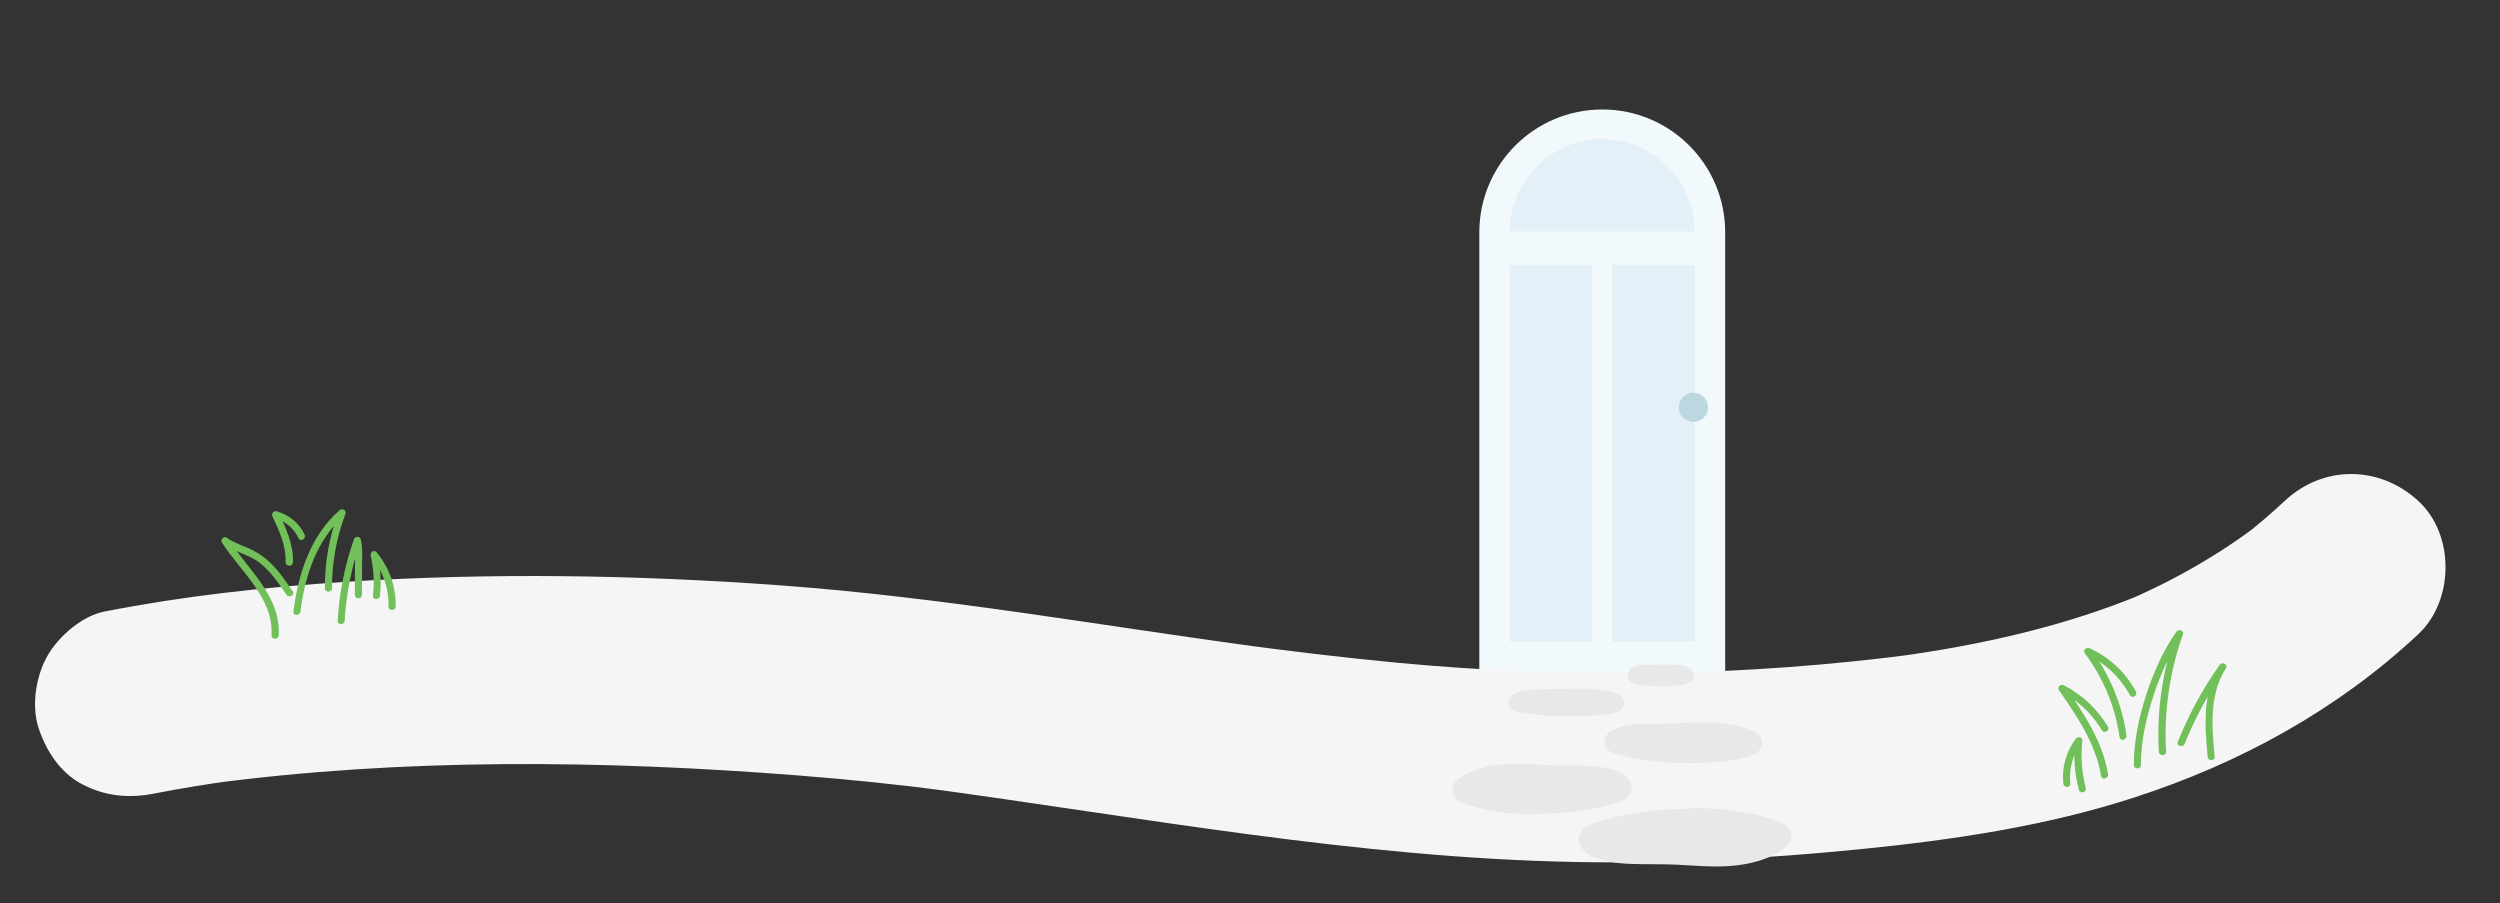 <?xml version="1.0" encoding="utf-8"?>
<!-- Generator: Adobe Illustrator 27.4.0, SVG Export Plug-In . SVG Version: 6.00 Build 0)  -->
<svg version="1.1" id="Layer_1" xmlns="http://www.w3.org/2000/svg" xmlns:xlink="http://www.w3.org/1999/xlink" x="0px" y="0px"
	 viewBox="0 0 2463.8 890.1" style="enable-background:new 0 0 2463.8 890.1;" xml:space="preserve">
<rect x="0" y="0" width="2463.8" height="890.1" fill="#333333" stroke="none"/>
<style type="text/css">
	.st0{fill:#F2F9FC;}
	.st1{fill:#E4F0F7;}
	.st2{fill:#BDD7E0;}
	.st3{fill:#F5F5F5;}
	.st4{fill:#71C059;}
	.st5{fill:#E8E8E8;}
</style>
<path class="st0" d="M1579.1,107.9c-66.9,0-121.2,54.2-121.2,121.2v437.1h242.3V229C1700.2,162.1,1646,107.9,1579.1,107.9z"/>
<path class="st1" d="M1670.1,228.2c0-50.3-40.8-91.1-91.1-91.1c-50.3,0-91.1,40.8-91.1,91.1L1670.1,228.2L1670.1,228.2z"/>
<rect x="1488" y="261.1" class="st1" width="81.3" height="371.1"/>
<rect x="1588.9" y="261.1" class="st1" width="81.3" height="371.1"/>
<path class="st2" d="M1654.5,401.4c0-8,6.4-14.4,14.4-14.4s14.4,6.4,14.4,14.4s-6.4,14.4-14.4,14.4
	C1660.9,415.8,1654.5,409.4,1654.5,401.4z"/>
<g>
	<g>
		<path class="st3" d="M152.3,782c25.6-5,51.3-9.2,77.2-12.7c-8.2,1.1-16.5,2.2-24.7,3.3c192.4-25.8,389.7-23.5,582.8-8.3
			c50,3.9,99.9,9,149.7,15.7c-8.2-1.1-16.5-2.2-24.7-3.3c212.5,28.8,424.2,68.6,639.2,72.8c93.8,1.8,188.2-3.3,281.5-12.6
			c91.1-9.1,182.8-22.6,270.2-51c103.9-33.7,199.6-86,279.7-160.8c35.6-33.3,36.2-98.3,0-131.5c-38.2-35-93.5-35.5-131.5,0
			c-13.6,12.8-27.9,24.8-42.6,36.3c6.3-4.8,12.5-9.7,18.8-14.5c-41.6,31.8-87.2,57.6-135.4,78.1c7.4-3.1,14.8-6.3,22.2-9.4
			c-79.7,33.5-164.5,52.1-249.9,63.6c8.2-1.1,16.5-2.2,24.7-3.3c-169.9,22.5-342.5,24.8-513,8.7c-52.8-5-105.4-11.4-157.9-18.4
			c8.2,1.1,16.5,2.2,24.7,3.3c-158-21.3-315-49.5-474.1-61.1c-142.3-10.4-285.8-12.6-428.3-3.5c-79.7,5.2-159.6,13.9-238,29.3
			c-21.9,4.3-44.6,24-55.6,42.7c-11.7,19.9-16.6,49.3-9.4,71.7c7.3,22.5,21.2,44.2,42.7,55.6C103.7,784.8,126.7,787,152.3,782
			L152.3,782z"/>
	</g>
</g>
<g>
	<g>
		<path class="st4" d="M274.7,626.1c2.2-38.9-30.8-65.1-49.9-95c-1.6,1.6-3.2,3.2-4.8,4.8c11.2,8.3,25.6,10.4,36.6,19.3
			c10.5,8.5,18.2,19.9,25.8,31c2.5,3.7,8.6,0.2,6-3.5c-7.9-11.6-15.9-23.5-26.9-32.4c-5.3-4.3-11-7.6-17.2-10.3
			c-7.2-3-14.5-5.5-20.8-10.1c-2.9-2.1-6.6,2-4.8,4.8c18.3,28.6,51,54.3,48.9,91.4C267.5,630.6,274.5,630.6,274.7,626.1L274.7,626.1
			z"/>
	</g>
</g>
<g>
	<g>
		<path class="st4" d="M296.1,602.7c4.4-35.1,16.1-71.1,43.4-95c-1.9-1.1-3.9-2.3-5.8-3.4c-9.1,24.1-13.7,49.6-13.5,75.4
			c0,4.5,7,4.5,7,0c-0.1-25.2,4.4-50,13.3-73.5c1.3-3.5-3.5-5.5-5.8-3.4c-28.8,25.1-40.9,63.1-45.5,99.9
			C288.5,607.1,295.5,607.1,296.1,602.7L296.1,602.7z"/>
	</g>
</g>
<g>
	<g>
		<path class="st4" d="M288.7,554.2c0.6-17.4-6.6-33.2-14-48.6c-1.3,1.7-2.6,3.4-4,5.1c10.6,2.8,18.9,9.9,23.5,19.7
			c1.9,4.1,7.9,0.5,6-3.5c-5.3-11.4-15.5-19.8-27.7-23c-3.1-0.8-5.2,2.5-4,5.1c6.8,14.2,13.5,28.9,13,45
			C281.5,558.7,288.5,558.7,288.7,554.2L288.7,554.2z"/>
	</g>
</g>
<g>
	<g>
		<path class="st4" d="M339.7,611.7c1.5-26.7,6.8-53,15.7-78.3c-2.2,0-4.5,0-6.7,0c2.2,8.4,1.1,17.9,1.1,26.4
			c0,8.8-0.1,17.6-0.1,26.4c0,4.5,7,4.5,7,0c0-9.4,0.1-18.9,0.1-28.3c0-8.7,0.9-17.9-1.3-26.4c-0.9-3.5-5.6-3.1-6.7,0
			c-9.1,25.8-14.5,52.8-16,80.1C332.5,616.2,339.5,616.2,339.7,611.7L339.7,611.7z"/>
	</g>
</g>
<g>
	<g>
		<path class="st4" d="M374.5,587c1.4-13.8,0.5-27.6-2.6-41.2c-1.9,1.1-3.9,2.3-5.8,3.4c11.4,13.6,17.2,30.8,16.8,48.5
			c-0.1,4.5,6.9,4.5,7,0c0.5-19.6-6.3-38.4-18.8-53.5c-2.4-2.9-6.6,0.3-5.8,3.4c3,13,3.7,26.1,2.3,39.3
			C367,591.5,374,591.5,374.5,587L374.5,587z"/>
	</g>
</g>
<g>
	<g>
		<path class="st4" d="M2182.6,745.7c-2.8-29.1-5.5-61.2,11-87c2.5-3.8-3.5-7.1-6-3.5c-16.8,23.6-30.5,49-41.3,75.8
			c-1.7,4.2,5.1,6,6.8,1.9c10.5-26.2,24.2-51.1,40.6-74.2c-2-1.2-4-2.4-6-3.5c-17.3,26.9-14.9,60.1-12,90.5
			C2176,750.2,2183,750.2,2182.6,745.7L2182.6,745.7z"/>
	</g>
</g>
<g>
	<g>
		<path class="st4" d="M2134.7,740.8c-2.2-39.3,3.4-78.5,16.6-115.6c1.4-4-4.3-5.7-6.4-2.7c-13,18.6-22.4,39.8-29.5,61.4
			c-7.4,22.5-12.4,46.2-12.5,70c0,4.5,7,4.5,7,0c0.1-23.2,5.1-46.2,12.3-68.1c6.9-21,16-41.6,28.7-59.7c-2.1-0.9-4.3-1.8-6.4-2.7
			c-13.4,37.6-19.2,77.6-16.9,117.5C2127.9,745.3,2134.9,745.3,2134.7,740.8L2134.7,740.8z"/>
	</g>
</g>
<g>
	<g>
		<path class="st4" d="M2105,681.5c-10.2-18.8-26.2-33.9-45.7-42.7c-2.8-1.3-7.1,1.7-4.8,4.8c18.3,24.4,30.1,52.9,34.4,83
			c0.6,4.4,7.4,2.6,6.8-1.9c-4.4-30.7-16.6-59.9-35.1-84.7c-1.6,1.6-3.2,3.2-4.8,4.8c18.5,8.4,33.5,22.3,43.2,40.2
			C2101.1,689,2107.1,685.5,2105,681.5L2105,681.5z"/>
	</g>
</g>
<g>
	<g>
		<path class="st4" d="M2077.5,762.9c-5.3-32.4-24-60-42.3-86.4c-1.6,1.6-3.2,3.2-4.8,4.8c17.1,8.7,31.2,21.8,41,38.3
			c2.3,3.9,8.4,0.3,6-3.5c-10.4-17.4-25.5-31.5-43.5-40.8c-2.9-1.5-6.9,1.7-4.8,4.8c18,26,36.4,52.9,41.6,84.8
			C2071.5,769.2,2078.2,767.3,2077.5,762.9L2077.5,762.9z"/>
	</g>
</g>
<g>
	<g>
		<path class="st4" d="M2040.3,772.2c-1.5-14.6,2.4-28.7,11.3-40.4c-2.2-0.6-4.3-1.2-6.5-1.8c-1.8,16.3-0.5,32.6,3.7,48.4
			c1.1,4.4,7.9,2.5,6.8-1.9c-4-15.3-5.1-30.9-3.4-46.6c0.4-3.9-4.7-4.2-6.5-1.8c-9.5,12.5-13.9,28.3-12.3,44
			C2033.7,776.7,2040.7,776.7,2040.3,772.2L2040.3,772.2z"/>
	</g>
</g>
<g>
	<path class="st5" d="M1661.9,805.3c-30.6-0.2-61.3,4.6-90.3,14.3c-3,1-6.3,2.4-7.5,5.3c-1.8,4.7,3.2,9.2,7.8,11.3
		c20.4,9.4,43.9,7.1,66.4,7.5c19.5,0.3,39,2.8,58.5,2.2c19.5-0.5,39.5-4.2,55.8-15.1c2.2-1.4,4.4-3.3,4.7-5.9
		c0.6-4.3-4.4-7.1-8.5-8.5c-27.6-9.2-56.8-13.2-85.8-11.7"/>
	<g>
		<path class="st5" d="M1661.9,797.3c-31.1-0.1-63,4.3-92.5,14.6c-6.4,2.2-12.5,5.9-13.5,13.2c-1,7.1,3.8,13,9.5,16.6
			c12.1,7.7,28.6,9.2,42.5,9.7c15.3,0.6,30.7,0,46,0.8c16.2,0.9,32.5,2.4,48.8,1.4c14.3-0.9,28.4-3.5,41.5-9.2
			c10.5-4.5,29.2-15.3,17.8-28.8c-5.1-6-13.6-7.8-20.9-9.9c-8.3-2.4-16.8-4.3-25.3-5.7c-17.5-2.9-35.2-4.1-52.9-3.2
			c-10.3,0.5-10.3,16.5,0,16c25.3-1.2,50.5,1.6,74.9,8.6c2.9,0.8,6,1.6,8.8,2.8c0.6,0.2,1.3,0.7,1.9,0.8c0.4,0.2,0.8,0.5,1.2,0.7
			c-0.5-0.9-0.4-1.9,0.3-3.1c0.3,0.2-12,7.2-13.1,7.6c-10.5,4.5-22,6.6-33.4,7.3c-25.3,1.7-50.6-2.1-75.9-2
			c-12.3,0-24.8,0.4-36.9-1.9c-5-1-10.2-2.2-14.8-4.4c-0.8-0.4-3.9-2.8-4.3-2.7c-0.2,0.6-0.3,1.2-0.5,1.8c0.4-0.2,0.8-0.4,1.2-0.6
			c1.4,0.1,3.6-1.2,4.9-1.6c27.4-8.7,55.9-12.9,84.6-12.8C1672.2,813.3,1672.2,797.3,1661.9,797.3L1661.9,797.3z"/>
	</g>
</g>
<g>
	<path class="st5" d="M1518.6,793.9c25.4,0.2,50.9-3.8,75-11.6c2.5-0.8,5.3-1.9,6.2-4.3c1.5-3.8-2.7-7.5-6.5-9.2
		c-16.9-7.6-36.5-5.8-55.1-6.1c-16.2-0.3-32.4-2.2-48.6-1.8s-32.8,3.5-46.3,12.3c-1.8,1.2-3.7,2.7-3.9,4.8c-0.5,3.5,3.6,5.8,7.1,6.9
		c22.9,7.5,47.2,10.7,71.3,9.5"/>
	<g>
		<path class="st5" d="M1518.6,801.9c13.8,0,27.5-1.1,41.1-3.2c12.9-2.1,26.4-4.7,38.6-9.6c5.3-2.1,9.6-6.3,9.9-12.4
			c0.2-6.2-4.4-11.3-9.5-14.2c-10.5-6-23.9-7.3-35.8-7.7c-12.8-0.5-25.5,0-38.3-0.7c-13.9-0.8-27.8-2-41.7-1
			c-12,0.9-23.9,3.3-34.9,8.3c-4.7,2.1-9.9,4.6-13.3,8.5c-4.2,4.8-4.4,11.9-0.1,16.7c4.2,4.8,10.9,6.3,16.8,8
			c7.1,2,14.4,3.7,21.7,4.9c14.8,2.5,29.7,3.4,44.6,2.7c10.3-0.5,10.3-16.5,0-16c-20.4,0.9-40.6-1.1-60.3-6.6
			c-2.4-0.7-4.7-1.4-7.1-2.1c0,0-3.6-1.5-3.7-1.5c-4.6,0.7-0.5,4,0.7,3.8c0.6-0.1,2.2-1.4,2.8-1.7c2.3-1.3,4.6-2.5,7.1-3.5
			c8.1-3.3,17-5,25.7-5.6c21-1.5,42.1,1.6,63.2,1.5c9.5,0,19.1-0.3,28.5,1c4.5,0.7,9.1,1.7,13.3,3.4c0.8,0.3,4,2.6,4.5,2.5
			c0.1-0.6,0.3-1.3,0.4-1.9c0.9-1.8,0.8-2.4-0.1-1.6c-0.7-0.3-3.2,1.1-4,1.3c-22.8,7.1-46.3,10.5-70.1,10.5
			C1508.4,785.9,1508.3,801.9,1518.6,801.9L1518.6,801.9z"/>
	</g>
</g>
<g>
	<path class="st5" d="M1659.7,743.7c-22.1,0.1-44.2-2.7-65.2-8.4c-2.2-0.6-4.6-1.4-5.4-3.1c-1.3-2.8,2.3-5.4,5.6-6.7
		c14.7-5.5,31.7-4.2,47.9-4.4c14.1-0.2,28.1-1.6,42.2-1.3s28.5,2.5,40.2,8.9c1.6,0.8,3.2,1.9,3.4,3.4c0.4,2.6-3.2,4.2-6.2,5
		c-19.9,5.4-41,7.8-61.9,6.9"/>
	<g>
		<path class="st5" d="M1659.7,735.7c-11.3,0-22.5-0.6-33.7-2.1c-5.3-0.7-10.5-1.7-15.7-2.7c-2.7-0.6-5.5-1.2-8.2-1.9
			c-1.5-0.4-3-0.8-4.5-1.2c-0.5-0.1-1-0.3-1.6-0.4c-1.2-0.5-1,0,0.6,1.5c0,1.4,0,2.8,0,4.3c-0.3,1.4,0,0.3,1.4-0.3
			c1-0.4,2.1-0.7,3.1-1c2.5-0.7,5.1-1.3,7.7-1.7c5.5-0.9,11.1-1,16.7-1c11.5-0.1,23-0.1,34.5-0.7c11.2-0.6,22.5-1.2,33.8-0.2
			c5.4,0.5,10.7,1.4,16,2.8c3.9,1.1,10.1,2.5,12.8,5.6c-0.7-1.2-1.4-2.4-2.1-3.5c0,0,0,0,0.1,0c0.4-1.3,0.7-2.7,1.1-4
			c0.4-0.7,0.8-0.1,0-0.1c-1.2,0-2.8,0.8-4,1.1c-2.4,0.6-4.9,1.2-7.3,1.7c-5.5,1.2-11,2.2-16.5,2.8c-11,1.3-22.1,1.7-33.2,1.3
			c-10.3-0.4-10.3,15.6,0,16c11.7,0.4,23.5,0,35.1-1.5c10.8-1.4,23.6-2.5,33.4-7.3c4.1-2,7.4-5.7,7.5-10.5c0.1-5.6-4.2-9.3-8.8-11.7
			c-9.8-5-20.5-7.3-31.3-8.5c-11.5-1.2-23-0.7-34.5-0.1c-11.3,0.6-22.5,0.7-33.7,0.8c-10.7,0-21.8,0.4-32.2,3.6
			c-4.9,1.5-10.2,3.6-13.1,8.1c-3.1,4.7-2.3,10.6,1.8,14.4c4.2,4,11.4,4.9,16.8,6.1c6.1,1.4,12.3,2.6,18.4,3.5c13.2,2,26.5,3,39.8,3
			C1670,751.7,1670,735.7,1659.7,735.7L1659.7,735.7z"/>
	</g>
</g>
<g>
	<path class="st5" d="M1544.3,697.8c-15.6,0.1-31.1-1.3-45.9-3.9c-1.5-0.3-3.2-0.7-3.8-1.5c-0.9-1.3,1.6-2.5,4-3.1
		c10.4-2.6,22.3-2,33.7-2.1c9.9-0.1,19.8-0.8,29.7-0.6c9.9,0.1,20.1,1.2,28.3,4.2c1.1,0.4,2.2,0.9,2.4,1.6c0.3,1.2-2.2,2-4.3,2.3
		c-14,2.5-28.9,3.6-43.6,3.2"/>
	<g>
		<path class="st5" d="M1544.3,689.8c-8.1,0-16.2-0.3-24.2-1c-3.7-0.3-7.5-0.7-11.2-1.3c-2.6-0.4-8.1-0.4-10.3-2
			c1.2,1.6,2.5,3.2,3.7,4.8c-0.1-0.3-0.1-0.5-0.2-0.8c-0.3,2.1-0.5,4.1-0.8,6.2c0.2-0.2,0.3-0.5,0.5-0.7c-1,1-1.9,1.9-2.9,2.9
			c5.1-3.4,14.7-2.5,20.6-2.6c7.9-0.1,15.8,0,23.6-0.3c8.1-0.3,16.3-0.6,24.4-0.2c6.3,0.3,15.2,0.6,20.7,3.9c-1-1-1.9-1.9-2.9-2.9
			c0.2,0.2,0.3,0.4,0.5,0.6c-0.3-2.1-0.5-4.1-0.8-6.2c0,0.2-0.1,0.4-0.1,0.7c0.7-1.2,1.4-2.4,2.1-3.5c1.7-1.4-1.8-0.2-2.5-0.1
			c-1.8,0.3-3.7,0.6-5.5,0.9c-3.7,0.5-7.4,0.9-11.1,1.2c-7.7,0.6-15.4,0.8-23,0.6c-10.3-0.2-10.3,15.8,0,16c8.6,0.2,17.3,0,25.9-0.8
			c7.5-0.7,16.3-0.9,23.3-3.7c7.7-3.1,9.1-12.9,1.4-17.1c-6.7-3.7-15.7-4.5-23.2-5.2c-16.8-1.5-34,0-50.9,0.1
			c-8,0-16.3,0.2-24.1,2.2c-6.9,1.7-14.7,8.5-9,15.9c2.8,3.7,7.4,4.3,11.7,5c4.8,0.8,9.6,1.4,14.4,2c9.9,1.1,19.9,1.6,29.9,1.6
			C1554.6,705.8,1554.6,689.8,1544.3,689.8L1544.3,689.8z"/>
	</g>
</g>
<g>
	<path class="st5" d="M1636.7,668.3c-7.8,0-15.6-0.6-23-2c-0.8-0.1-1.6-0.3-1.9-0.7c-0.5-0.7,0.8-1.3,2-1.6c5.2-1.3,11.2-1,16.9-1
		c5,0,9.9-0.4,14.9-0.3c5,0.1,10.1,0.6,14.2,2.1c0.5,0.2,1.1,0.5,1.2,0.8c0.1,0.6-1.1,1-2.2,1.2c-7,1.3-14.4,1.8-21.8,1.6"/>
	<g>
		<path class="st5" d="M1636.7,660.3c-3.9,0-7.8-0.1-11.6-0.5c-2.3-0.2-7.3,0-9.2-1.1c1.3,2.3,2.6,4.6,4,6.9c0-0.2,0-0.4,0.1-0.6
			c-1.3,2.3-2.6,4.6-4,6.9c1.9-1.3,5.7-0.8,7.9-0.9c3.9-0.1,7.7,0,11.6-0.1c3.7-0.1,7.4-0.3,11.2-0.2c1.8,0,3.6,0.1,5.4,0.4
			c1.1,0.2,5,1.9,3.4,0.2c-0.4-3.2-0.8-6.5-1.3-9.7c-0.1,0.2-0.2,0.4-0.3,0.5c1-1,1.9-1.9,2.9-2.9c-1.8,0.8-6.2,0.7-8.6,0.9
			c-3.7,0.3-7.4,0.3-11,0.3c-10.3-0.2-10.3,15.8,0,16c5.9,0.1,11.7-0.2,17.6-0.9c4.8-0.6,10.9-0.9,13.3-5.8c1.7-3.3,1.3-7-1.3-9.7
			c-3.6-3.9-10.5-4.5-15.5-4.9c-6.2-0.6-12.4-0.1-18.6,0c-9.2,0.2-27.7-2.4-28.7,10.6c-0.2,2.8,1.7,5.5,4,6.9
			c3.9,2.3,9.1,2.4,13.4,2.9c5.1,0.6,10.3,0.8,15.5,0.9C1647,676.3,1647,660.3,1636.7,660.3L1636.7,660.3z"/>
	</g>
</g>
</svg>
